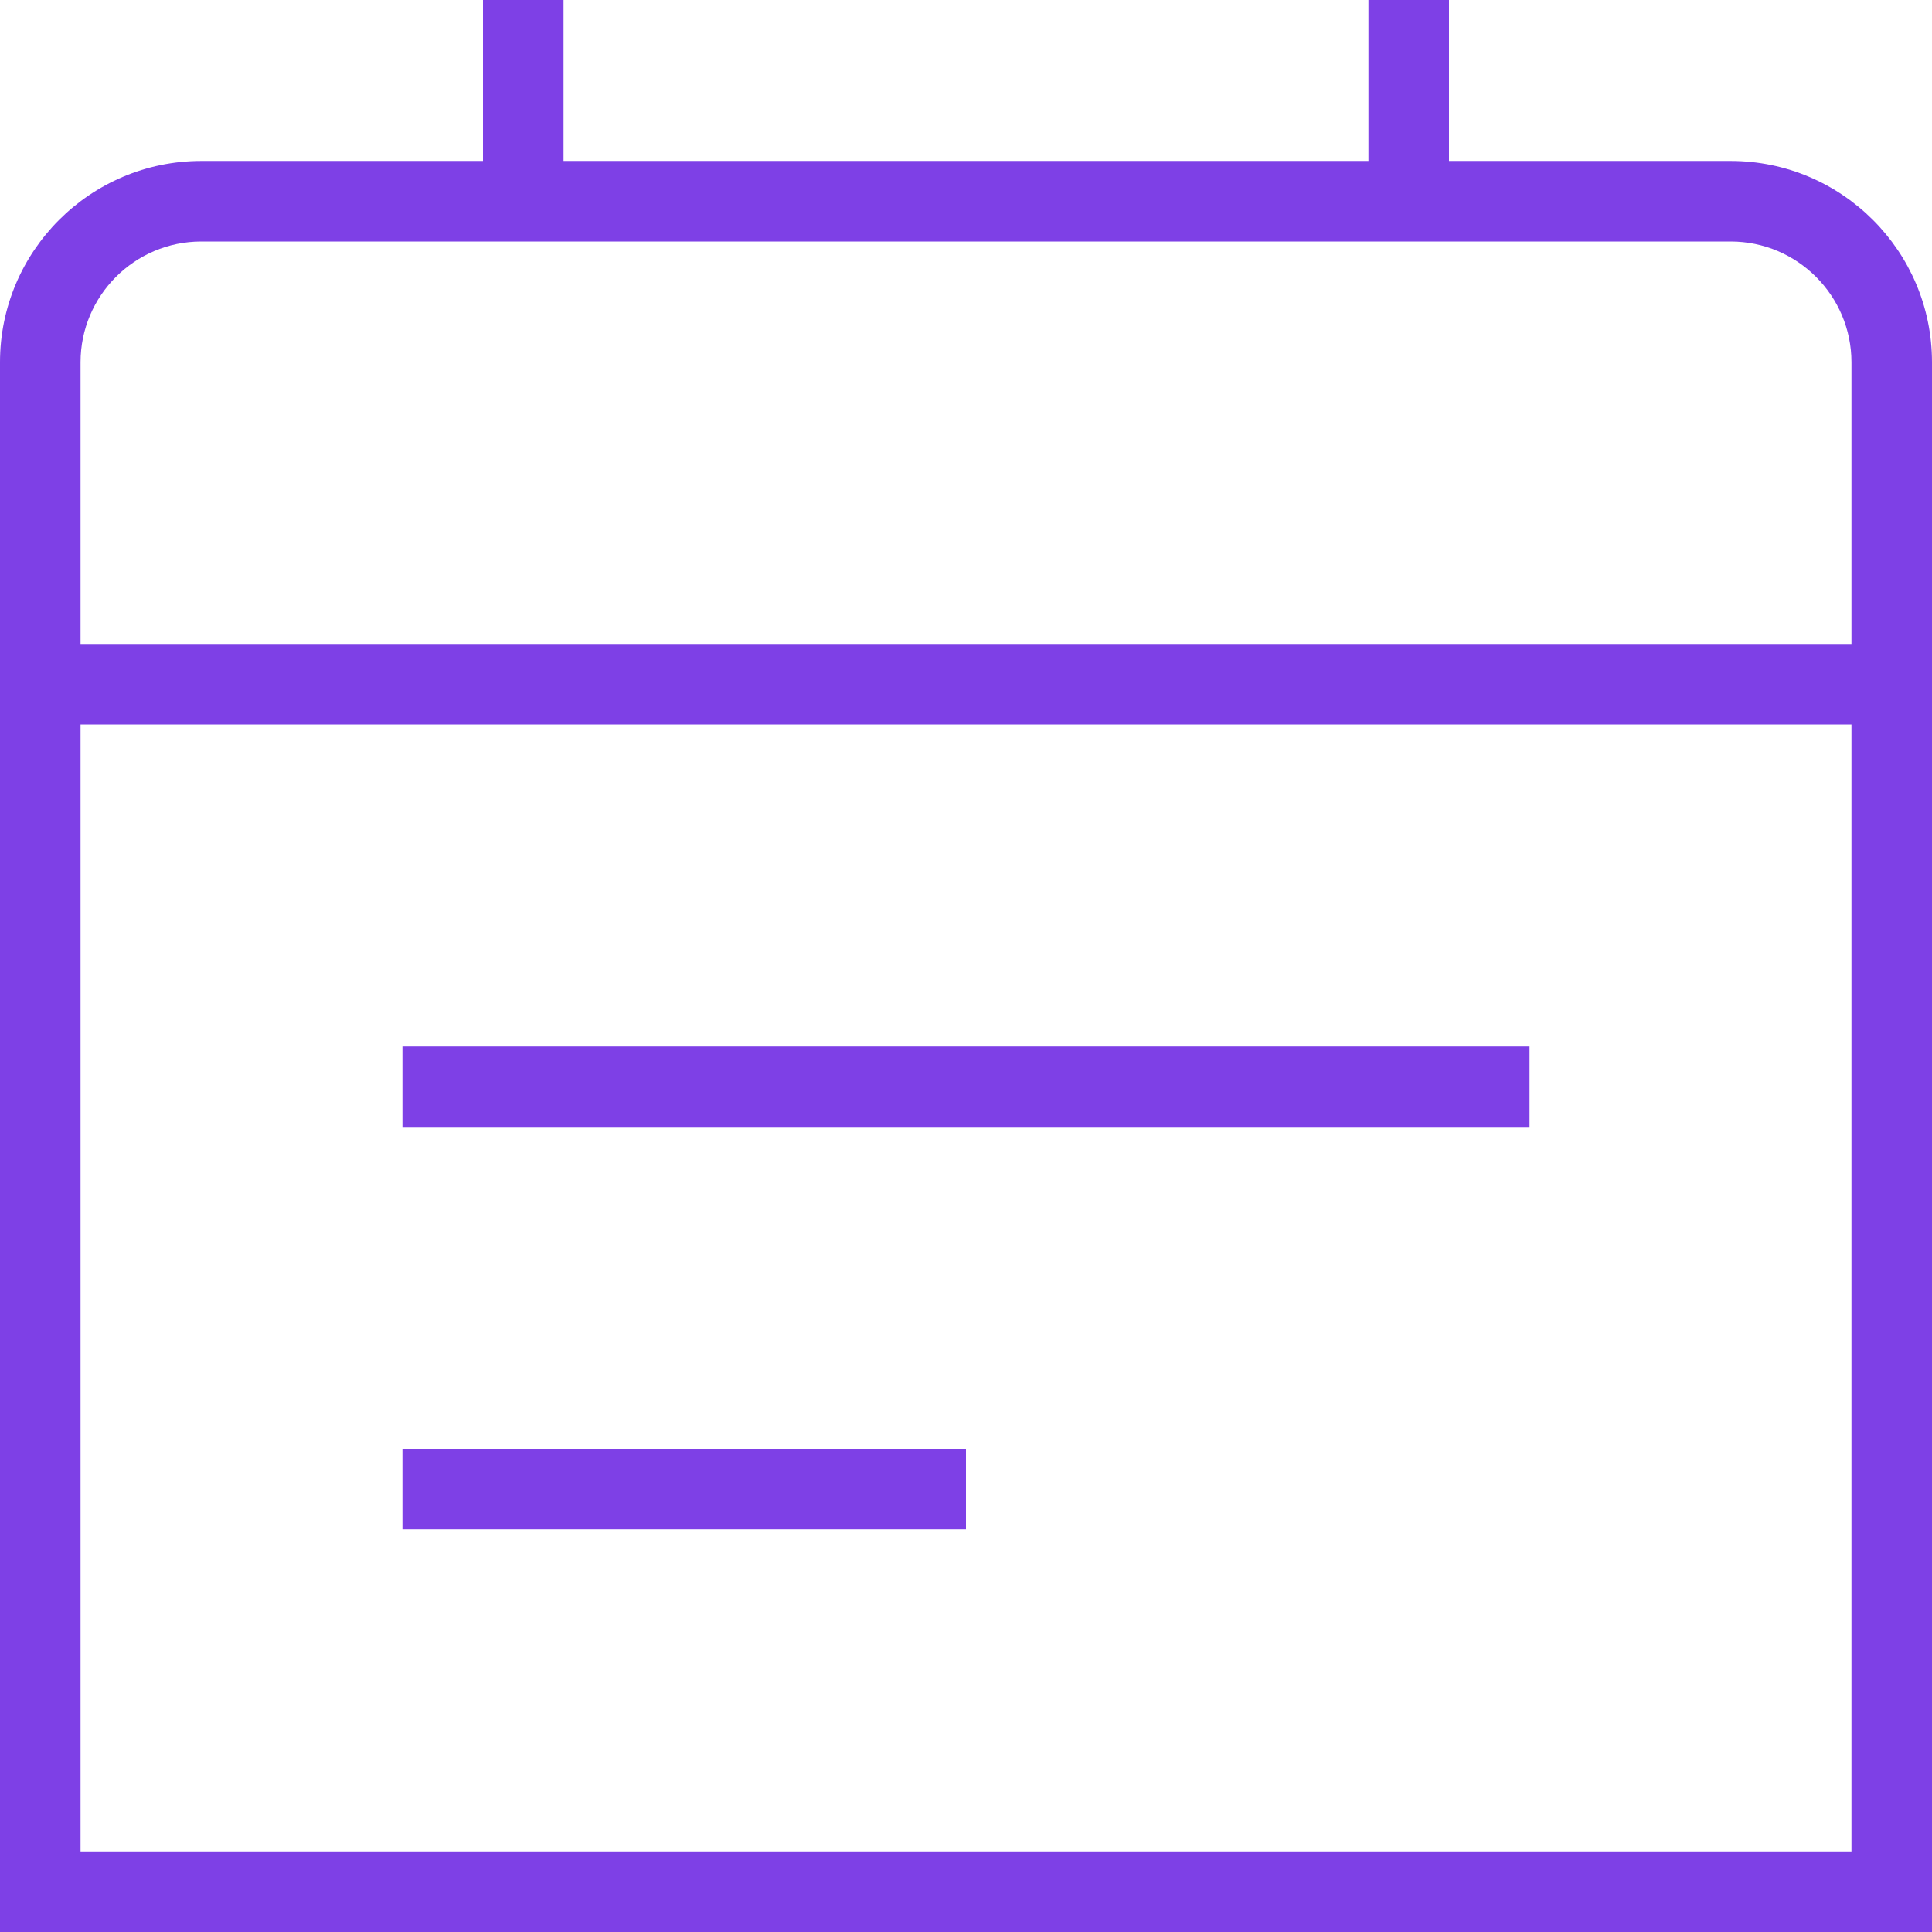 <svg width="16" height="16" fill="none" xmlns="http://www.w3.org/2000/svg"><g clip-path="url(#clip0_52_132)"><path d="M14.333 1.333H12V0h-.667v1.333H4.667V0H4v1.333H1.667C.747 1.333 0 2.081 0 3v13h16V3c0-.919-.747-1.667-1.667-1.667zM1.667 2h12.666c.552 0 1 .449 1 1v2.333H.667V3c0-.551.448-1 1-1zm-1 13.333V6h14.666v9.333H.667zm2.666-6.666h9.334v.666H3.333v-.666zm0 3.333H8v.667H3.333V12z" fill="#7E40E6"/></g><defs><clipPath id="clip0_52_132"><path fill="#fff" d="M0 0h16v16H0z"/></clipPath></defs></svg>